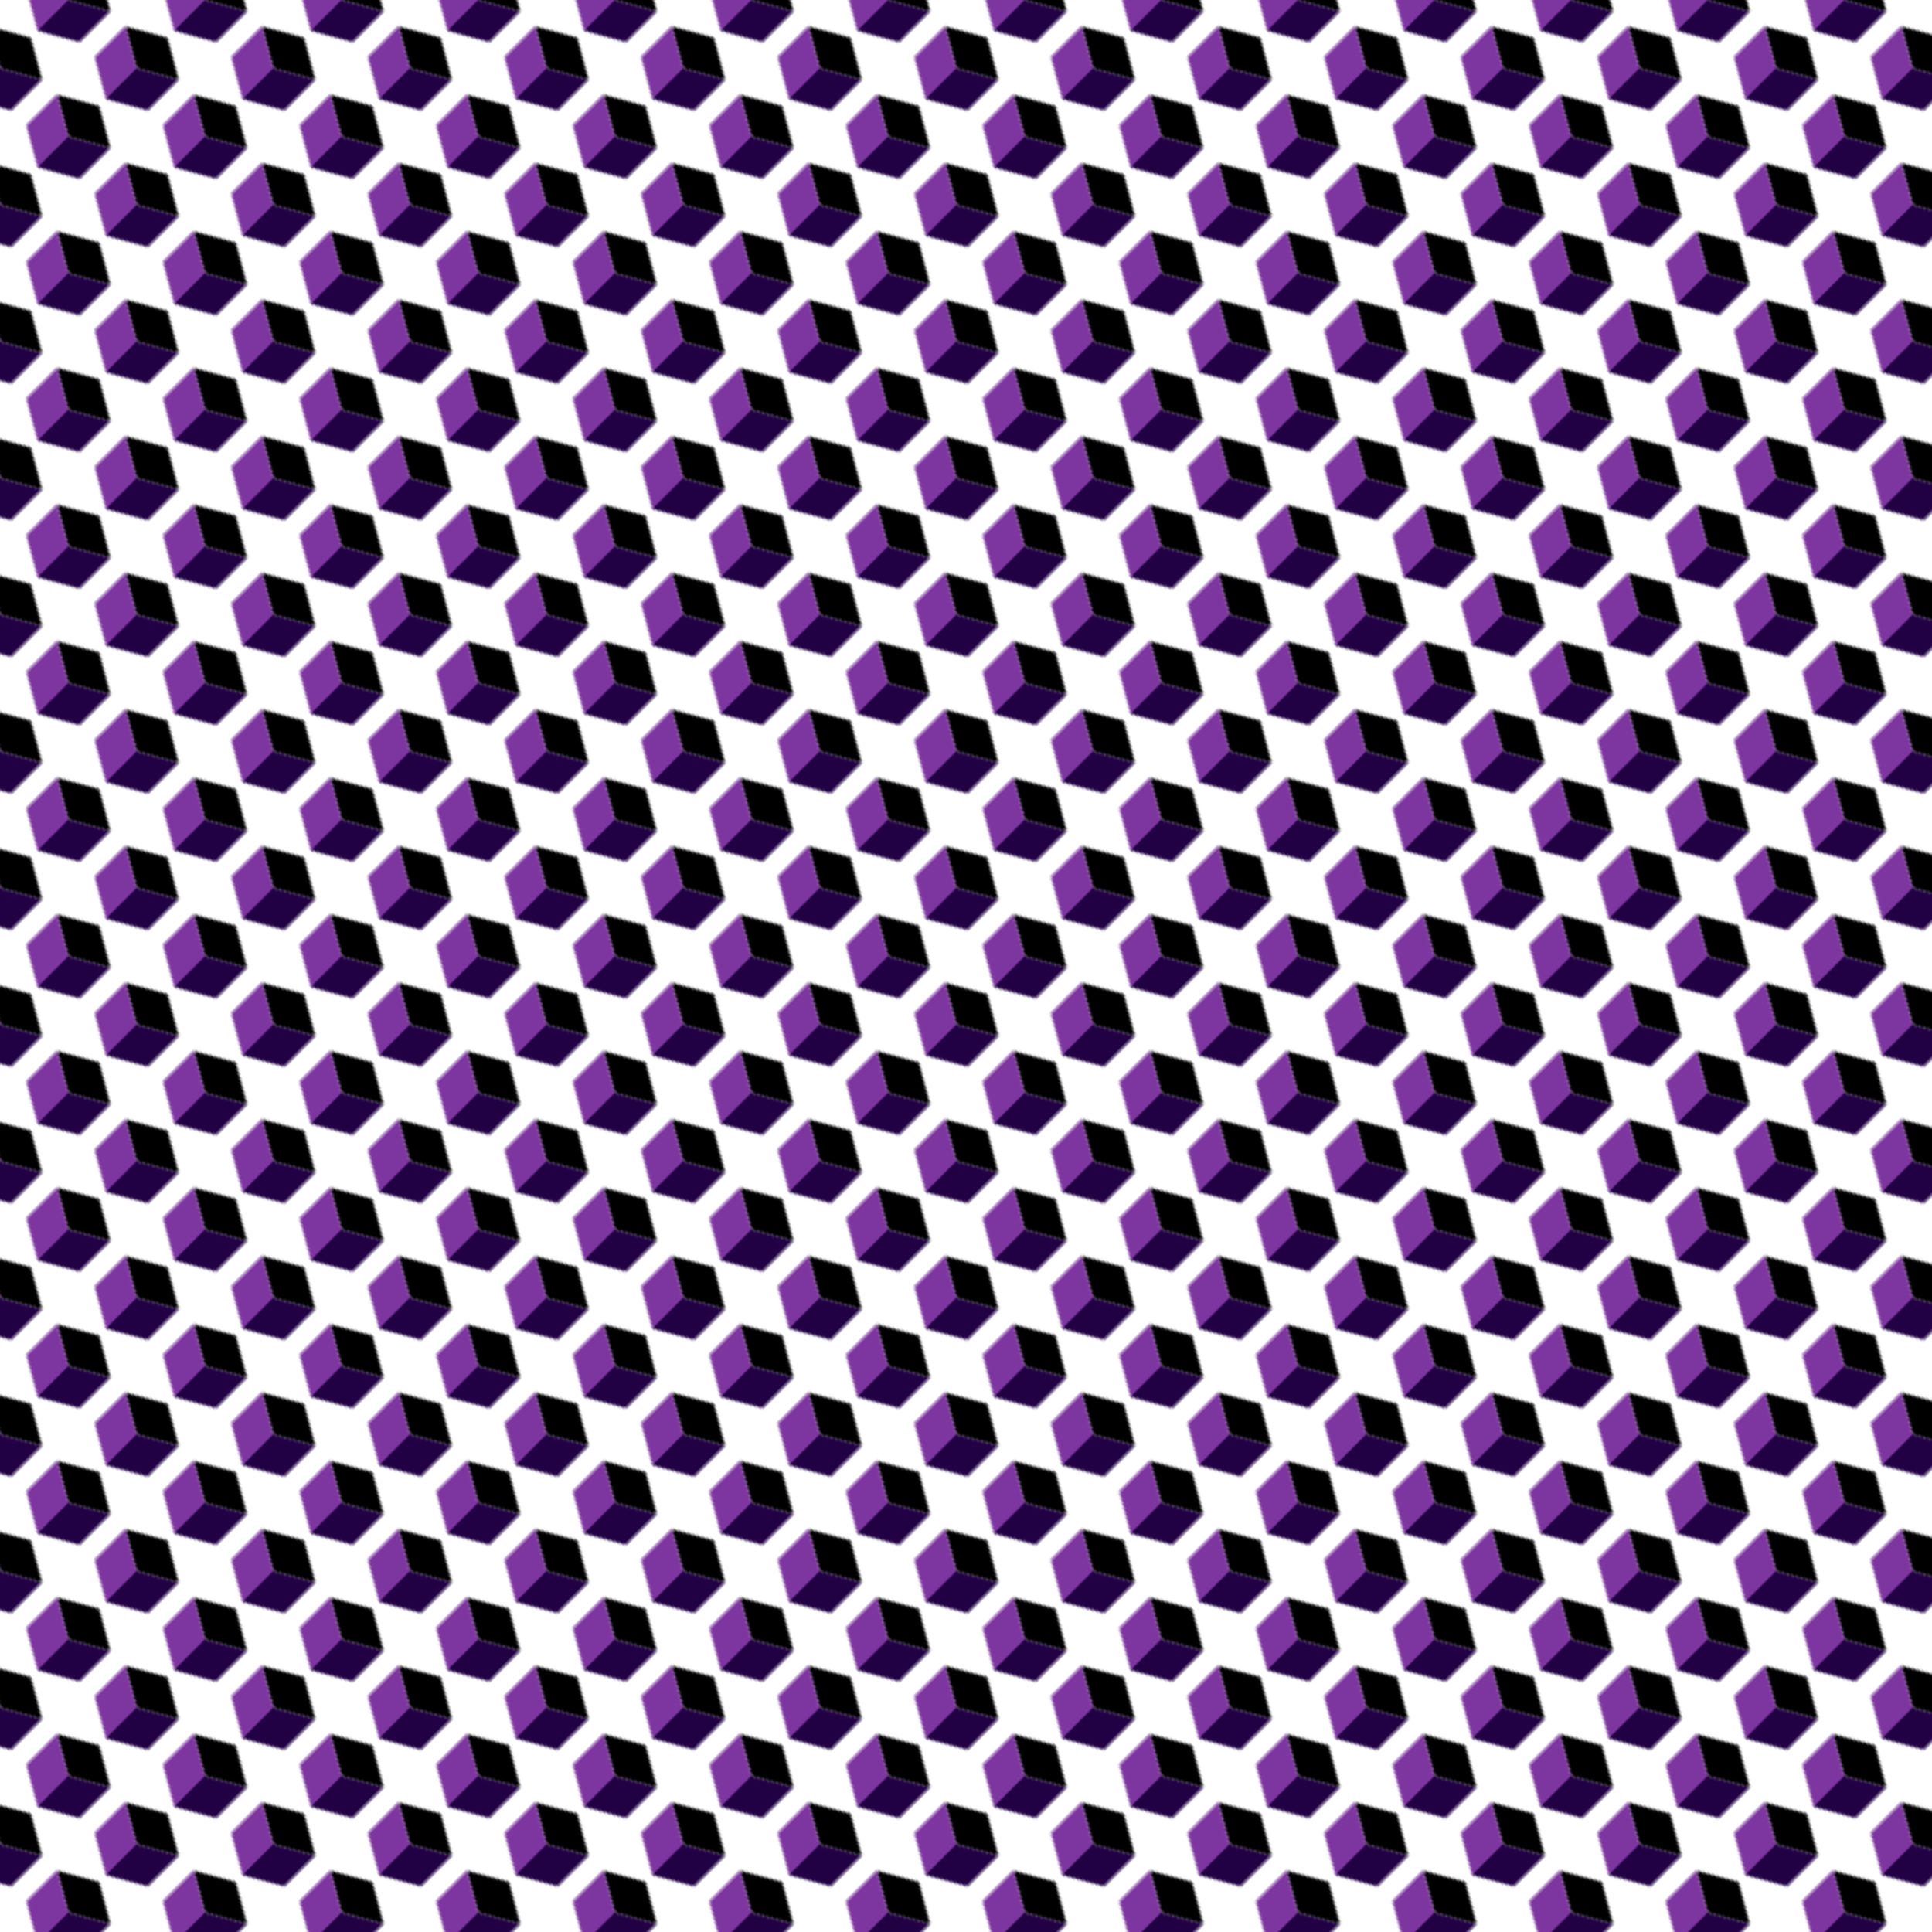 <svg xmlns="http://www.w3.org/2000/svg" version="1.1" xmlns:xlink="http://www.w3.org/1999/xlink" xmlns:svgjs="http://svgjs.dev/svgjs" viewBox="0 0 800 800" width="800" height="800"><defs><pattern id="mmmotif-pattern" width="40" height="40" patternUnits="userSpaceOnUse" patternTransform="translate(0 0) scale(1) rotate(45) skewX(0) skewY(0)">
    <rect width="18" height="18" transform="matrix(0.866 0.5 -0.866 0.5 20 2)" fill="hsl(281, 100%, 22%)"></rect>
    <rect width="18" height="18" transform="matrix(0.866 0.5 -2.20305e-08 1 4.412 11)" fill="#7d369f"></rect>
    <rect width="18" height="18" transform="matrix(0.866 -0.5 2.20305e-08 1 20 20)" fill="#210044"></rect>
</pattern></defs><rect width="800" height="800" fill="url(#mmmotif-pattern)"></rect></svg>